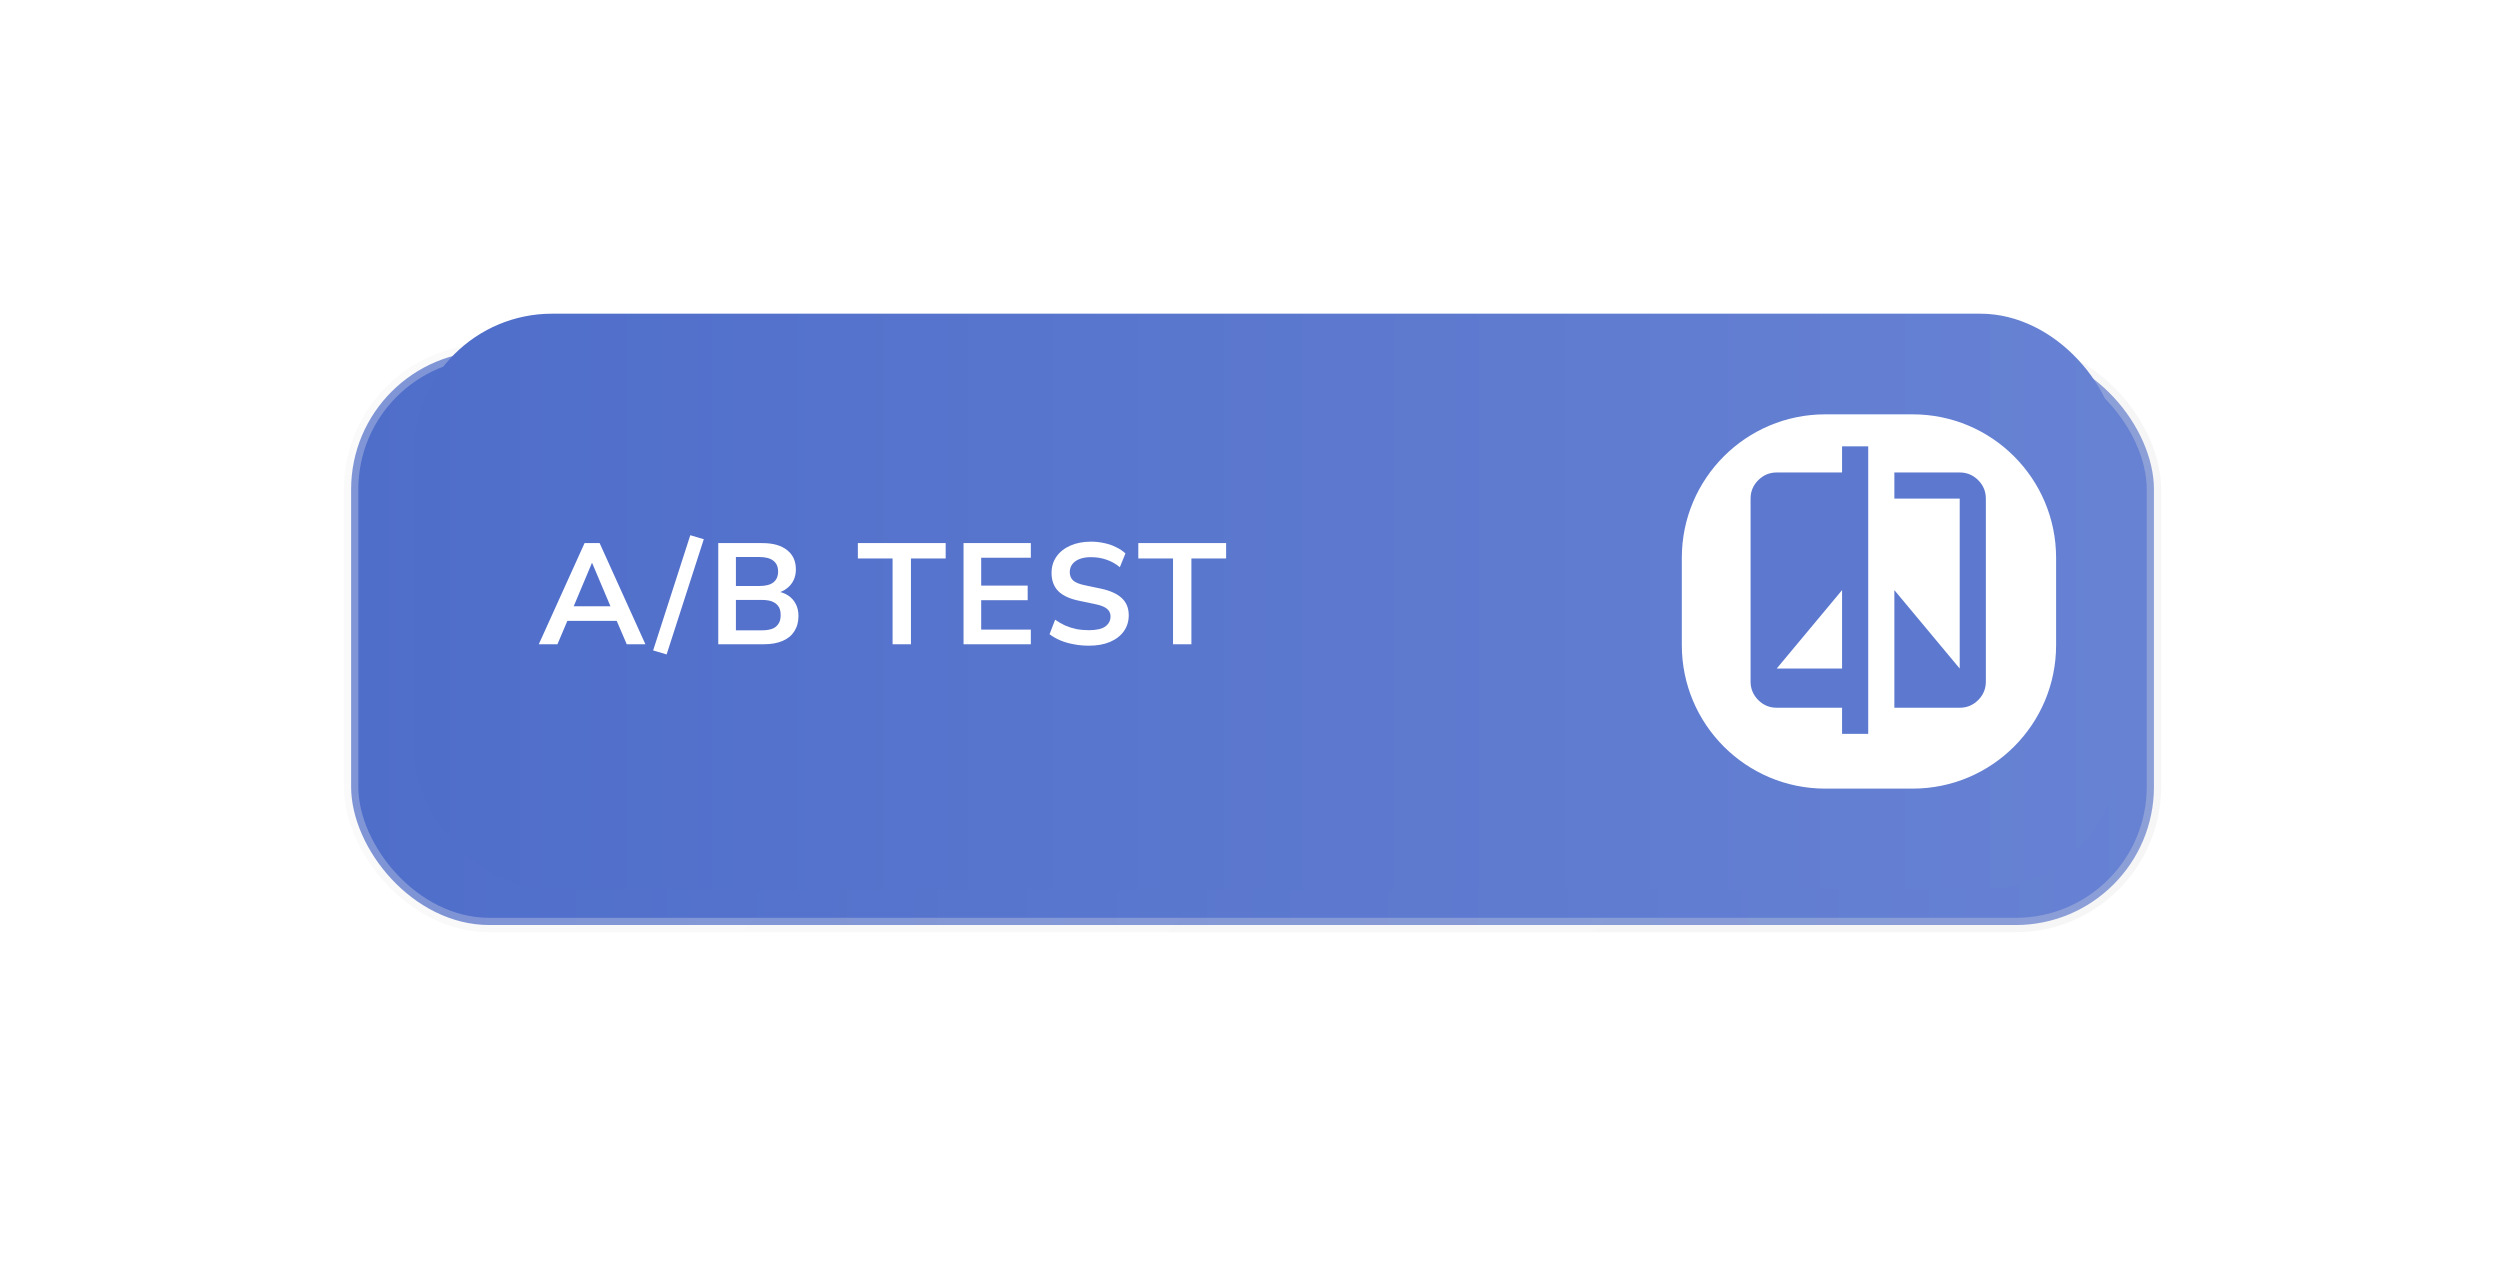 <svg width="263" height="134" viewBox="0 0 263 134" fill="none" xmlns="http://www.w3.org/2000/svg">
<g filter="url(#filter0_d_135_4530)">
<rect x="33" y="33" width="189.657" height="60.375" rx="14.545" fill="url(#paint0_linear_135_4530)"/>
<rect x="33" y="33" width="189.657" height="60.375" rx="14.545" stroke="url(#paint1_linear_135_4530)" stroke-opacity="0.3" stroke-width="1.516"/>
</g>
<rect x="43.541" y="33" width="179.323" height="60.551" rx="14.545" fill="url(#paint2_linear_135_4530)"/>
<path d="M56.681 67.775L61.496 57.134H63.081L67.896 67.775H65.934L64.651 64.787L65.466 65.315H59.096L59.911 64.787L58.644 67.775H56.681ZM62.266 59.232L60.153 64.258L59.76 63.776H64.802L64.424 64.258L62.296 59.232H62.266ZM70.128 68.847L68.71 68.424L72.619 56.304L74.038 56.727L70.128 68.847ZM75.561 67.775V57.134H80.21C81.327 57.134 82.193 57.381 82.806 57.874C83.42 58.357 83.727 59.031 83.727 59.896C83.727 60.54 83.541 61.084 83.169 61.526C82.796 61.969 82.288 62.266 81.644 62.417V62.191C82.137 62.261 82.56 62.412 82.912 62.644C83.264 62.875 83.531 63.172 83.712 63.534C83.903 63.896 83.999 64.319 83.999 64.802C83.999 65.426 83.853 65.964 83.561 66.417C83.279 66.86 82.867 67.197 82.323 67.428C81.78 67.66 81.131 67.775 80.376 67.775H75.561ZM77.418 66.311H80.135C80.406 66.311 80.648 66.291 80.859 66.251C81.081 66.211 81.267 66.15 81.418 66.07C81.579 65.979 81.71 65.868 81.81 65.738C81.921 65.607 82.001 65.456 82.052 65.285C82.102 65.114 82.127 64.923 82.127 64.711C82.127 64.49 82.102 64.294 82.052 64.123C82.001 63.952 81.921 63.806 81.81 63.685C81.71 63.554 81.579 63.449 81.418 63.368C81.267 63.277 81.081 63.212 80.859 63.172C80.648 63.132 80.406 63.111 80.135 63.111H77.418V66.311ZM77.418 61.647H79.878C80.542 61.647 81.035 61.522 81.357 61.27C81.689 61.008 81.856 60.626 81.856 60.123C81.856 59.62 81.689 59.242 81.357 58.991C81.035 58.729 80.542 58.598 79.878 58.598H77.418V61.647ZM93.9 67.775V58.749H90.247V57.134H99.485V58.749H95.832V67.775H93.9ZM101.365 67.775V57.134H108.444V58.674H103.221V61.602H108.112V63.142H103.221V66.236H108.444V67.775H101.365ZM114.548 67.926C113.994 67.926 113.461 67.876 112.948 67.775C112.445 67.685 111.977 67.549 111.544 67.368C111.121 67.187 110.744 66.97 110.412 66.719L111.001 65.194C111.333 65.426 111.68 65.627 112.042 65.798C112.414 65.959 112.807 66.085 113.219 66.175C113.642 66.256 114.085 66.296 114.548 66.296C115.343 66.296 115.921 66.165 116.283 65.904C116.646 65.632 116.827 65.285 116.827 64.862C116.827 64.631 116.771 64.435 116.661 64.274C116.55 64.103 116.369 63.957 116.117 63.836C115.866 63.715 115.534 63.614 115.121 63.534L113.461 63.187C112.505 62.986 111.791 62.648 111.318 62.176C110.855 61.693 110.623 61.059 110.623 60.274C110.623 59.61 110.799 59.031 111.152 58.538C111.504 58.045 111.992 57.663 112.616 57.391C113.24 57.119 113.959 56.983 114.774 56.983C115.257 56.983 115.72 57.034 116.163 57.134C116.616 57.225 117.028 57.366 117.4 57.557C117.783 57.738 118.115 57.959 118.397 58.221L117.808 59.67C117.385 59.318 116.922 59.056 116.419 58.885C115.916 58.704 115.363 58.613 114.759 58.613C114.296 58.613 113.899 58.679 113.567 58.81C113.234 58.941 112.978 59.127 112.797 59.368C112.626 59.6 112.54 59.876 112.54 60.198C112.54 60.56 112.661 60.852 112.902 61.074C113.144 61.285 113.556 61.451 114.14 61.572L115.785 61.919C116.782 62.13 117.521 62.462 118.004 62.915C118.497 63.368 118.744 63.972 118.744 64.726C118.744 65.36 118.573 65.919 118.231 66.402C117.888 66.885 117.4 67.262 116.766 67.534C116.143 67.796 115.403 67.926 114.548 67.926ZM123.403 67.775V58.749H119.75V57.134H128.988V58.749H125.335V67.775H123.403Z" fill="white"/>
<path d="M201.208 43.588C209.544 43.588 216.301 50.346 216.302 58.682V67.869C216.302 76.205 209.544 82.963 201.208 82.963H192.02C183.684 82.963 176.927 76.205 176.927 67.869V58.682C176.927 50.346 183.684 43.588 192.02 43.588H201.208Z" fill="white"/>
<path d="M193.786 77.204V74.454H186.911C186.155 74.454 185.508 74.185 184.97 73.647C184.432 73.108 184.162 72.461 184.161 71.704V52.454C184.161 51.697 184.431 51.05 184.97 50.512C185.509 49.974 186.156 49.705 186.911 49.704H193.786V46.954H196.536V77.204H193.786ZM186.911 70.329H193.786V62.079L186.911 70.329ZM199.286 74.454V62.079L206.161 70.329V52.454H199.286V49.704H206.161C206.918 49.704 207.565 49.973 208.104 50.512C208.643 51.051 208.912 51.698 208.911 52.454V71.704C208.911 72.46 208.642 73.108 208.104 73.647C207.566 74.186 206.918 74.454 206.161 74.454H199.286Z" fill="#5C79CF"/>
<defs>
<filter id="filter0_d_135_4530" x="0.742" y="0.742" width="262.048" height="132.766" filterUnits="userSpaceOnUse" color-interpolation-filters="sRGB">
<feFlood flood-opacity="0" result="BackgroundImageFix"/>
<feColorMatrix in="SourceAlpha" type="matrix" values="0 0 0 0 0 0 0 0 0 0 0 0 0 0 0 0 0 0 127 0" result="hardAlpha"/>
<feOffset dx="3.938" dy="3.938"/>
<feGaussianBlur stdDeviation="17.719"/>
<feColorMatrix type="matrix" values="0 0 0 0 0 0 0 0 0 0 0 0 0 0 0 0 0 0 0.05 0"/>
<feBlend mode="normal" in2="BackgroundImageFix" result="effect1_dropShadow_135_4530"/>
<feBlend mode="normal" in="SourceGraphic" in2="effect1_dropShadow_135_4530" result="shape"/>
</filter>
<linearGradient id="paint0_linear_135_4530" x1="33" y1="63.188" x2="222.657" y2="63.188" gradientUnits="userSpaceOnUse">
<stop stop-color="#4F6ECA"/>
<stop offset="1" stop-color="#6782D3"/>
</linearGradient>
<linearGradient id="paint1_linear_135_4530" x1="76.246" y1="11.193" x2="183.786" y2="118.733" gradientUnits="userSpaceOnUse">
<stop stop-color="#F1F1F1"/>
<stop offset="1" stop-color="#E1E1E1"/>
</linearGradient>
<linearGradient id="paint2_linear_135_4530" x1="43.541" y1="63.275" x2="222.864" y2="63.275" gradientUnits="userSpaceOnUse">
<stop stop-color="#4F6ECA"/>
<stop offset="1" stop-color="#6782D3"/>
</linearGradient>
</defs>
</svg>
